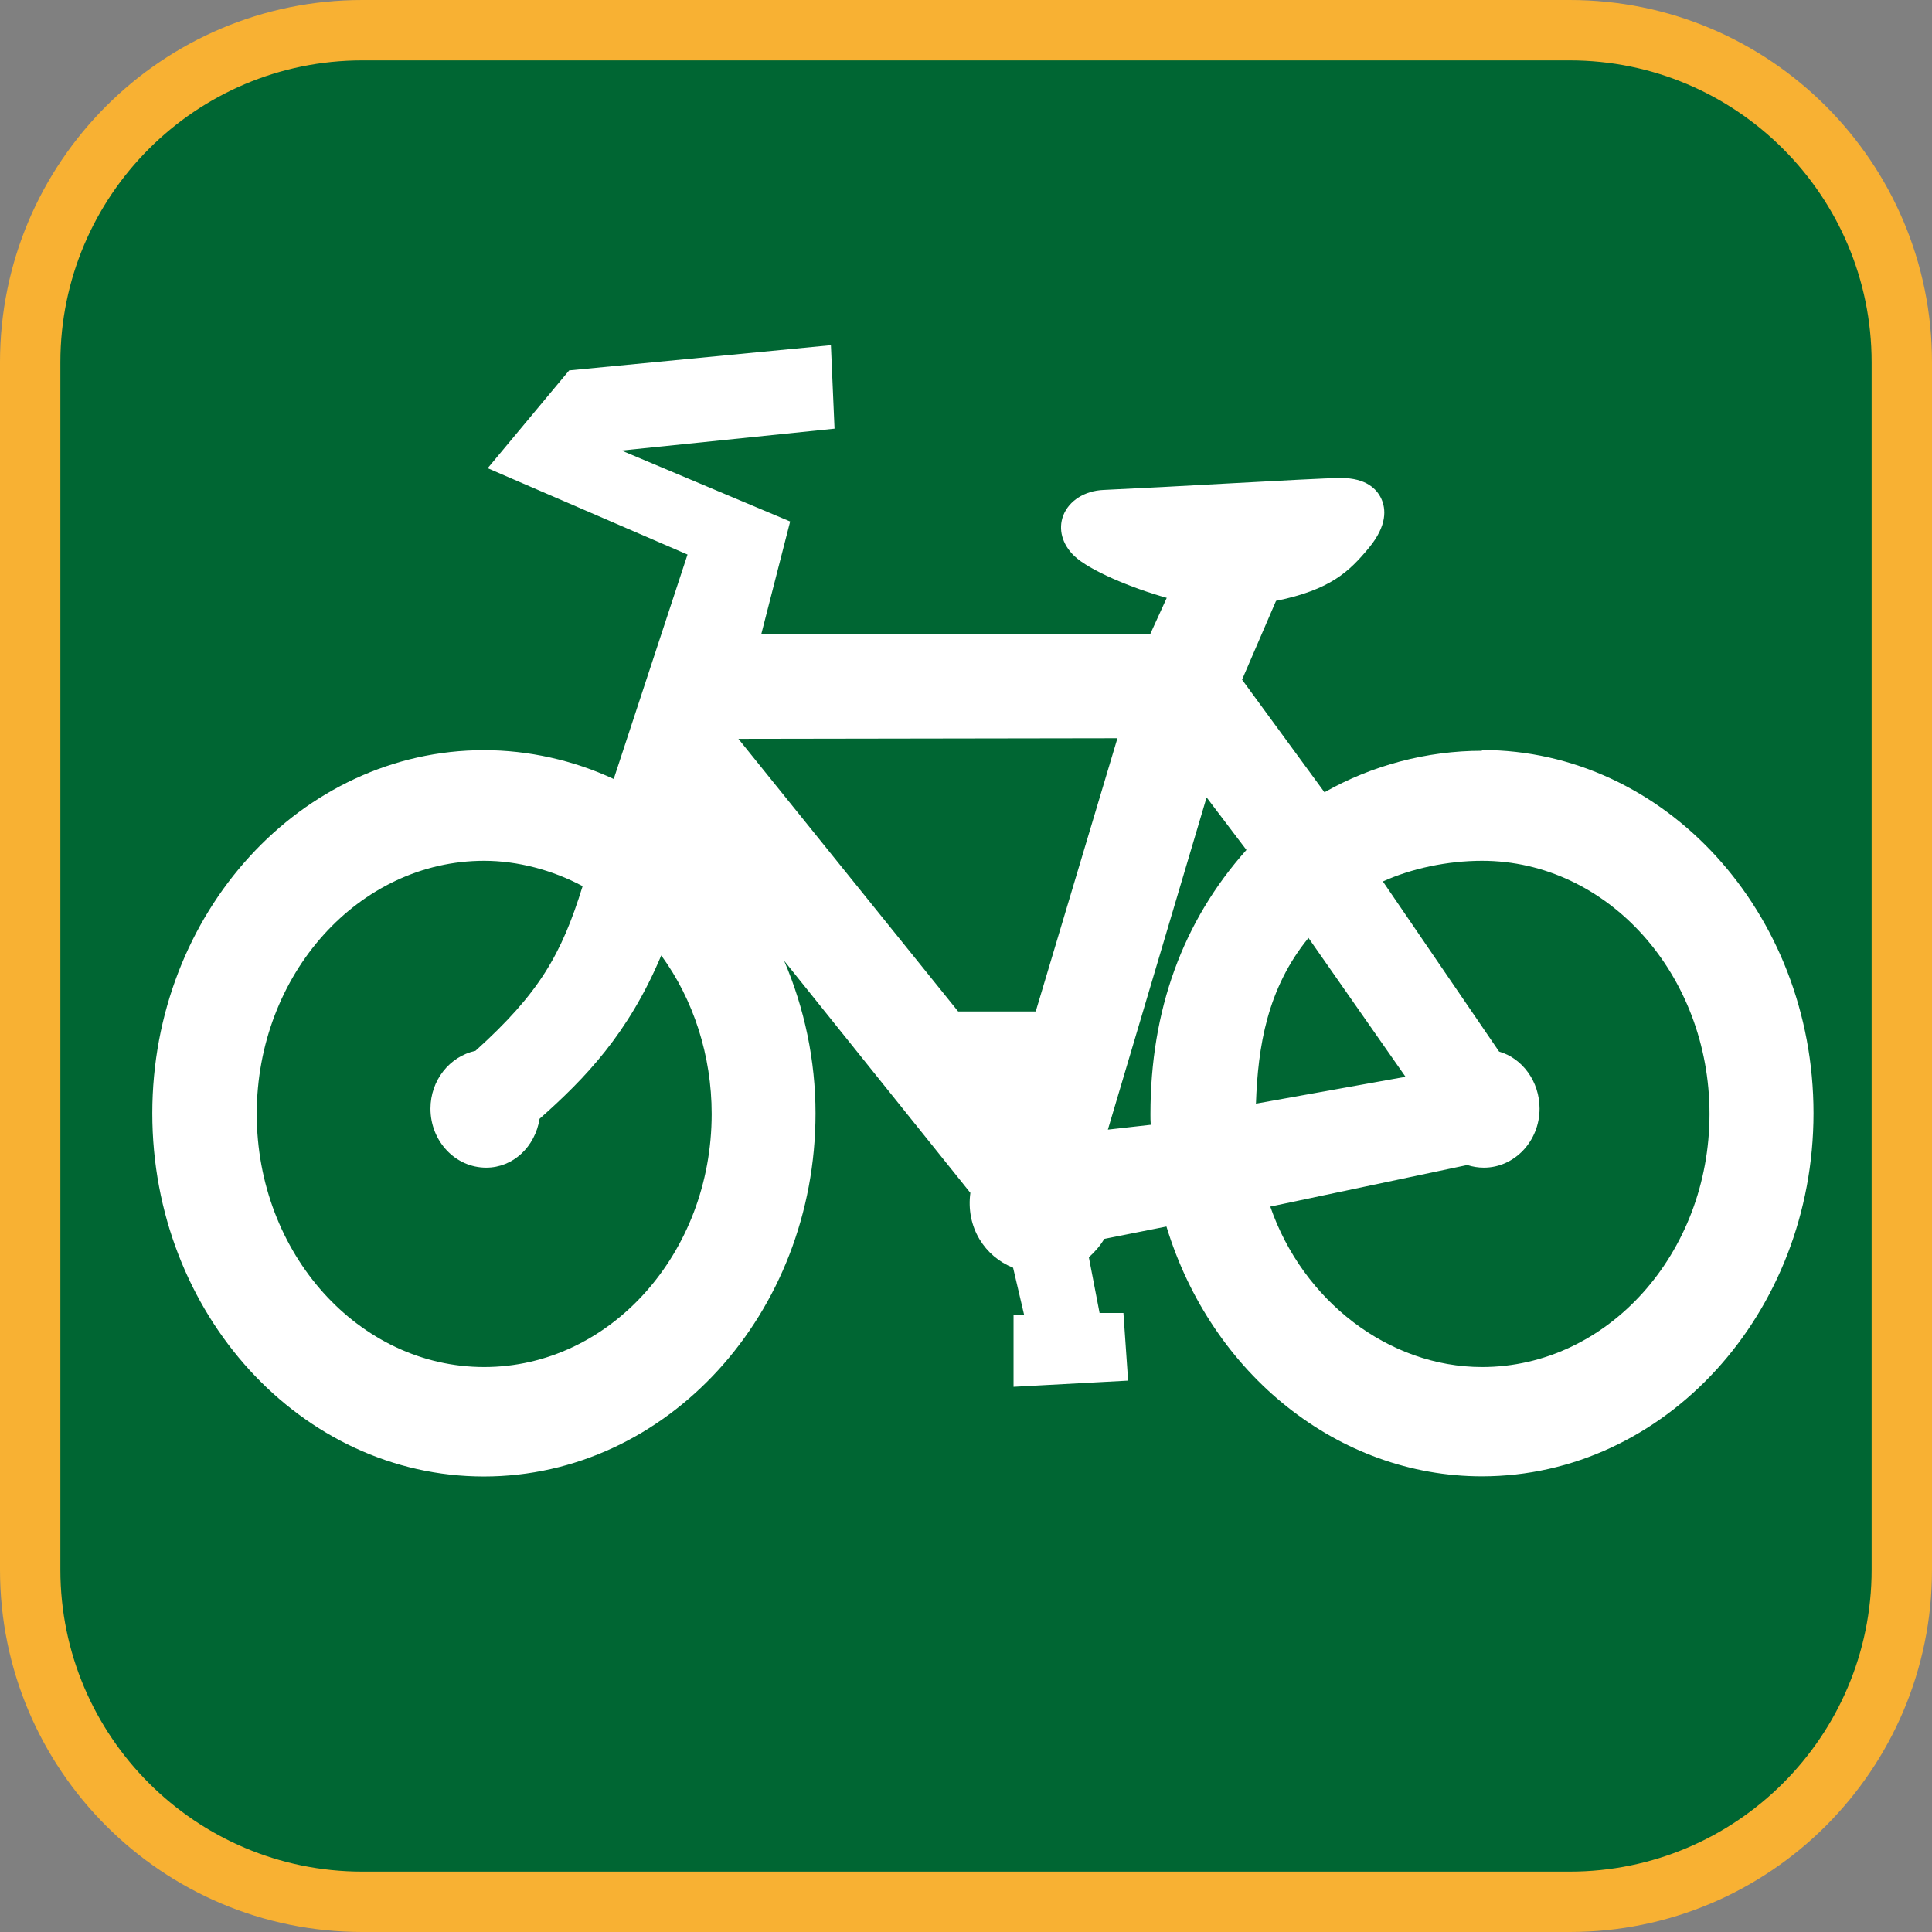 <?xml version="1.0" encoding="UTF-8"?><svg xmlns="http://www.w3.org/2000/svg" viewBox="0 0 128 128"><rect x="0" y="0" width="128" height="128" fill="#808080" stroke="none"/><defs><style>.cls-1{fill:#f8b133;}.cls-2{fill:#063;}.cls-3{fill:#fff;}</style></defs><g id="cuadrobase"><g><rect class="cls-2" x="2" y="2" width="124" height="124" rx="22" ry="22"/><path class="cls-1" d="M104,4c11.03,0,20,8.97,20,20V104c0,11.03-8.97,20-20,20H24c-11.03,0-20-8.97-20-20V24C4,12.97,12.97,4,24,4H104m0-4H24C10.75,0,0,10.75,0,24V104c0,13.25,10.75,24,24,24H104c13.25,0,24-10.75,24-24V24c0-13.25-10.75-24-24-24h0Z"/></g></g><g id="figura"><path class="cls-3" d="M98.18,49.74c-3.65,0-7.3,.97-10.43,2.75l-5.46-7.46,2.25-5.22c3.6-.74,4.83-1.92,6.15-3.51,1.24-1.5,1.13-2.6,.82-3.27-.29-.62-.99-1.36-2.65-1.36h-.03c-.95,0-4.05,.18-7.64,.37-2.69,.15-5.65,.31-8.07,.42-1.25,.05-2.3,.71-2.68,1.7-.34,.9-.07,1.9,.73,2.67,1,.96,3.8,2.13,6.13,2.78l-1.09,2.39h-25.77l1.91-7.45-11.17-4.7,14.11-1.45-.24-5.53-17.34,1.67-5.4,6.48,13.24,5.72-4.89,14.87c-2.66-1.24-5.65-1.91-8.6-1.91-12.11,0-21.97,10.79-21.97,24.06s9.85,24.06,21.97,24.06,21.97-10.79,21.97-24.06c0-3.5-.73-6.96-2.08-10.11l12.34,15.38c-.15,1.08,.06,2.17,.61,3.08,.52,.86,1.29,1.51,2.22,1.88l.73,3.12h-.7v4.77l7.59-.41-.31-4.48h-1.58l-.71-3.69c.42-.38,.76-.78,1.02-1.22l4.12-.82c2.99,9.82,11.41,16.55,20.9,16.55,12.11,0,21.97-10.79,21.97-24.06s-9.85-24.06-21.97-24.06ZM31.5,69.62c-1.71,.37-2.98,1.95-2.98,3.83,0,2.16,1.65,3.91,3.69,3.91,1.79,0,3.24-1.38,3.54-3.24,3.01-2.67,5.87-5.62,8.06-10.82,2.14,2.93,3.34,6.64,3.34,10.5,0,9.25-6.76,16.77-15.07,16.77s-15.07-7.52-15.07-16.77,6.76-16.77,15.07-16.77c2.2,0,4.52,.61,6.52,1.68-1.4,4.53-2.88,7.1-7.1,10.91Zm65.69,7.56c.37,.12,.75,.18,1.12,.18,2.03,0,3.69-1.76,3.69-3.91,0-1.8-1.14-3.34-2.68-3.78l-7.7-11.27c1.89-.86,4.28-1.37,6.57-1.37,8.31,0,15.07,7.52,15.07,16.77s-6.76,16.77-15.07,16.77c-6.19,0-11.88-4.39-14.03-10.63l13.03-2.75Zm-4.07-5.84l-9.91,1.78c.13-3.8,.75-7.64,3.48-10.98l6.43,9.2Zm-16.88,3.18l-2.84,.32,6.54-22.01,2.64,3.48c-4.22,4.73-6.36,10.61-6.36,17.5,0,.22,0,.46,.02,.71Zm-2.21-25.6l-5.41,18.09h-5.14c-9.64-11.96-13.22-16.4-14.56-18.06l25.12-.04Z"/></g></svg>